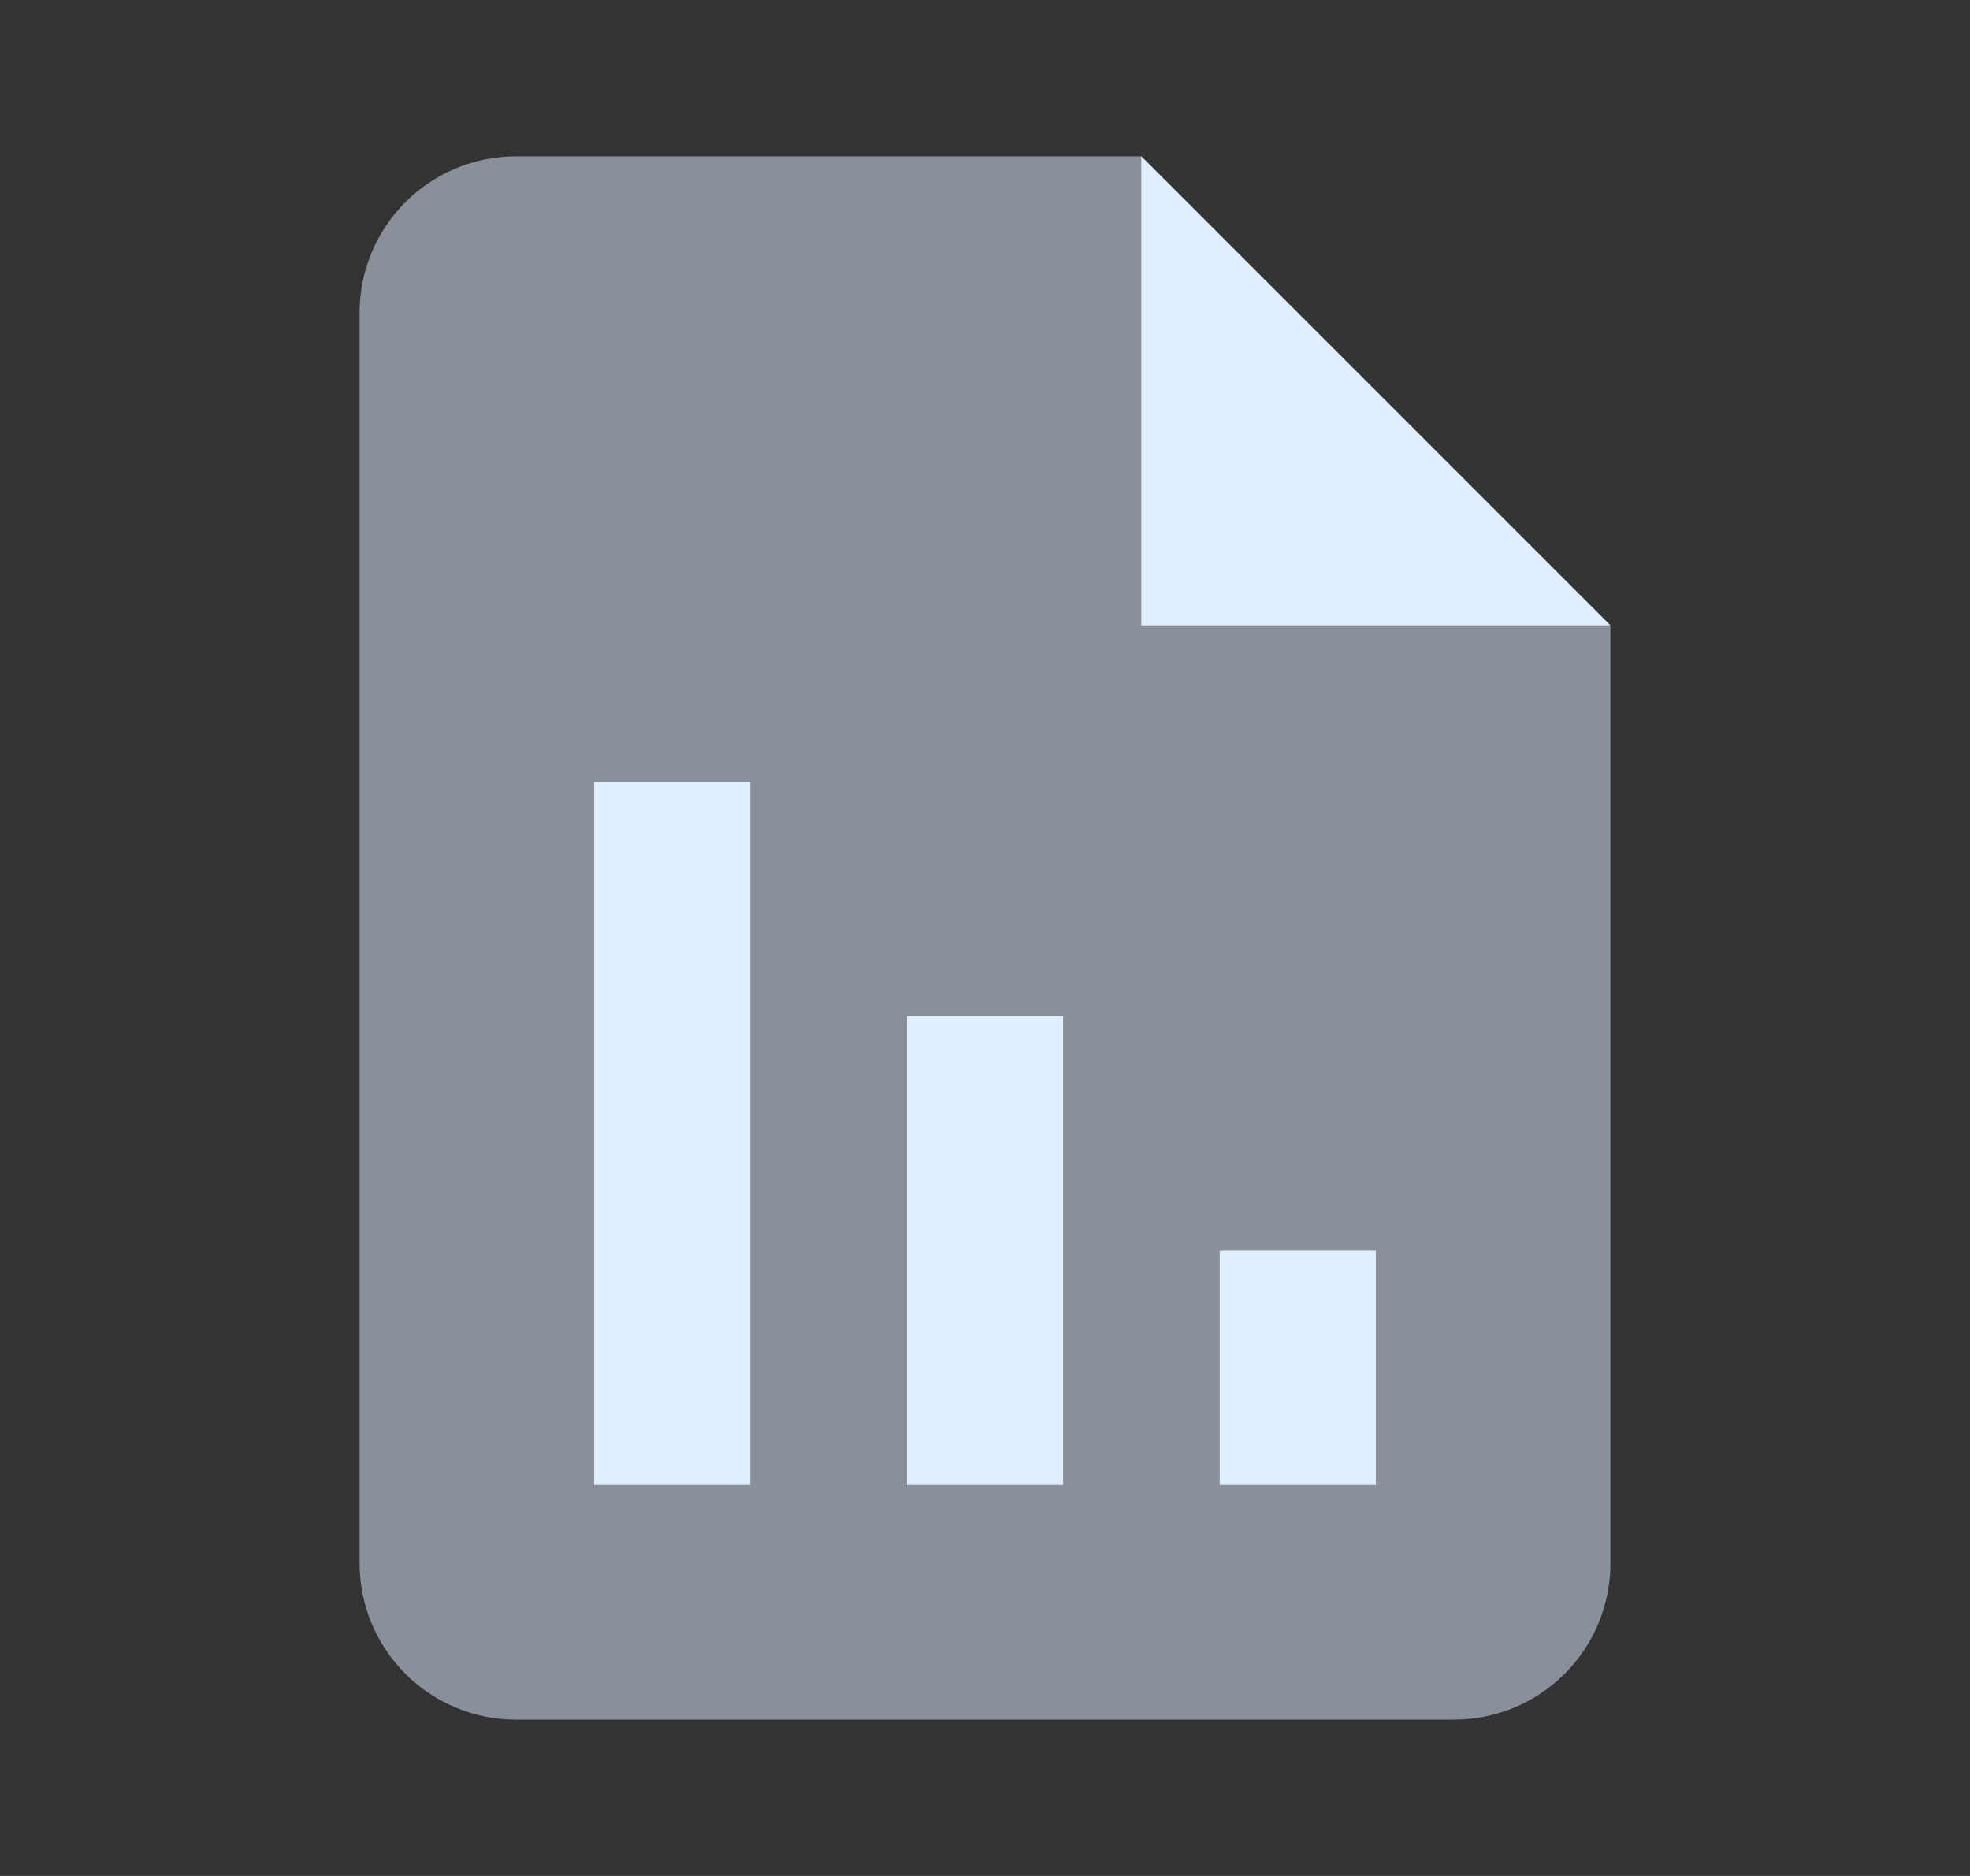 <svg width="21" height="20" viewBox="0 0 21 20" fill="none" xmlns="http://www.w3.org/2000/svg">
<rect x="0" y="0" width="21" height="20" fill="#333333" stroke="none"/>
<path d="M17.167 6.667L12.167 1.667H5.5C5.058 1.667 4.634 1.842 4.322 2.155C4.009 2.467 3.833 2.891 3.833 3.333V16.667C3.833 17.109 4.009 17.533 4.322 17.845C4.634 18.158 5.058 18.333 5.5 18.333H15.5C15.942 18.333 16.366 18.158 16.679 17.845C16.991 17.533 17.167 17.109 17.167 16.667V6.667ZM8 15.833H6.333V8.333H8V15.833ZM11.334 15.833H9.667V10.833H11.334V15.833ZM14.667 15.833H13V13.333H14.667V15.833Z" fill="#E1EEFF" fill-opacity="0.5"/>
<path d="M8 15.833H6.333V8.333H8V15.833ZM11.334 15.833H9.667V10.833H11.334V15.833ZM14.667 15.833H13V13.333H14.667V15.833Z" fill="#E1EEFF"/>
<path d="M13.166 6.667H12.166V1.667L17.166 6.667H13.166Z" fill="#E1EEFF"/>
</svg>
